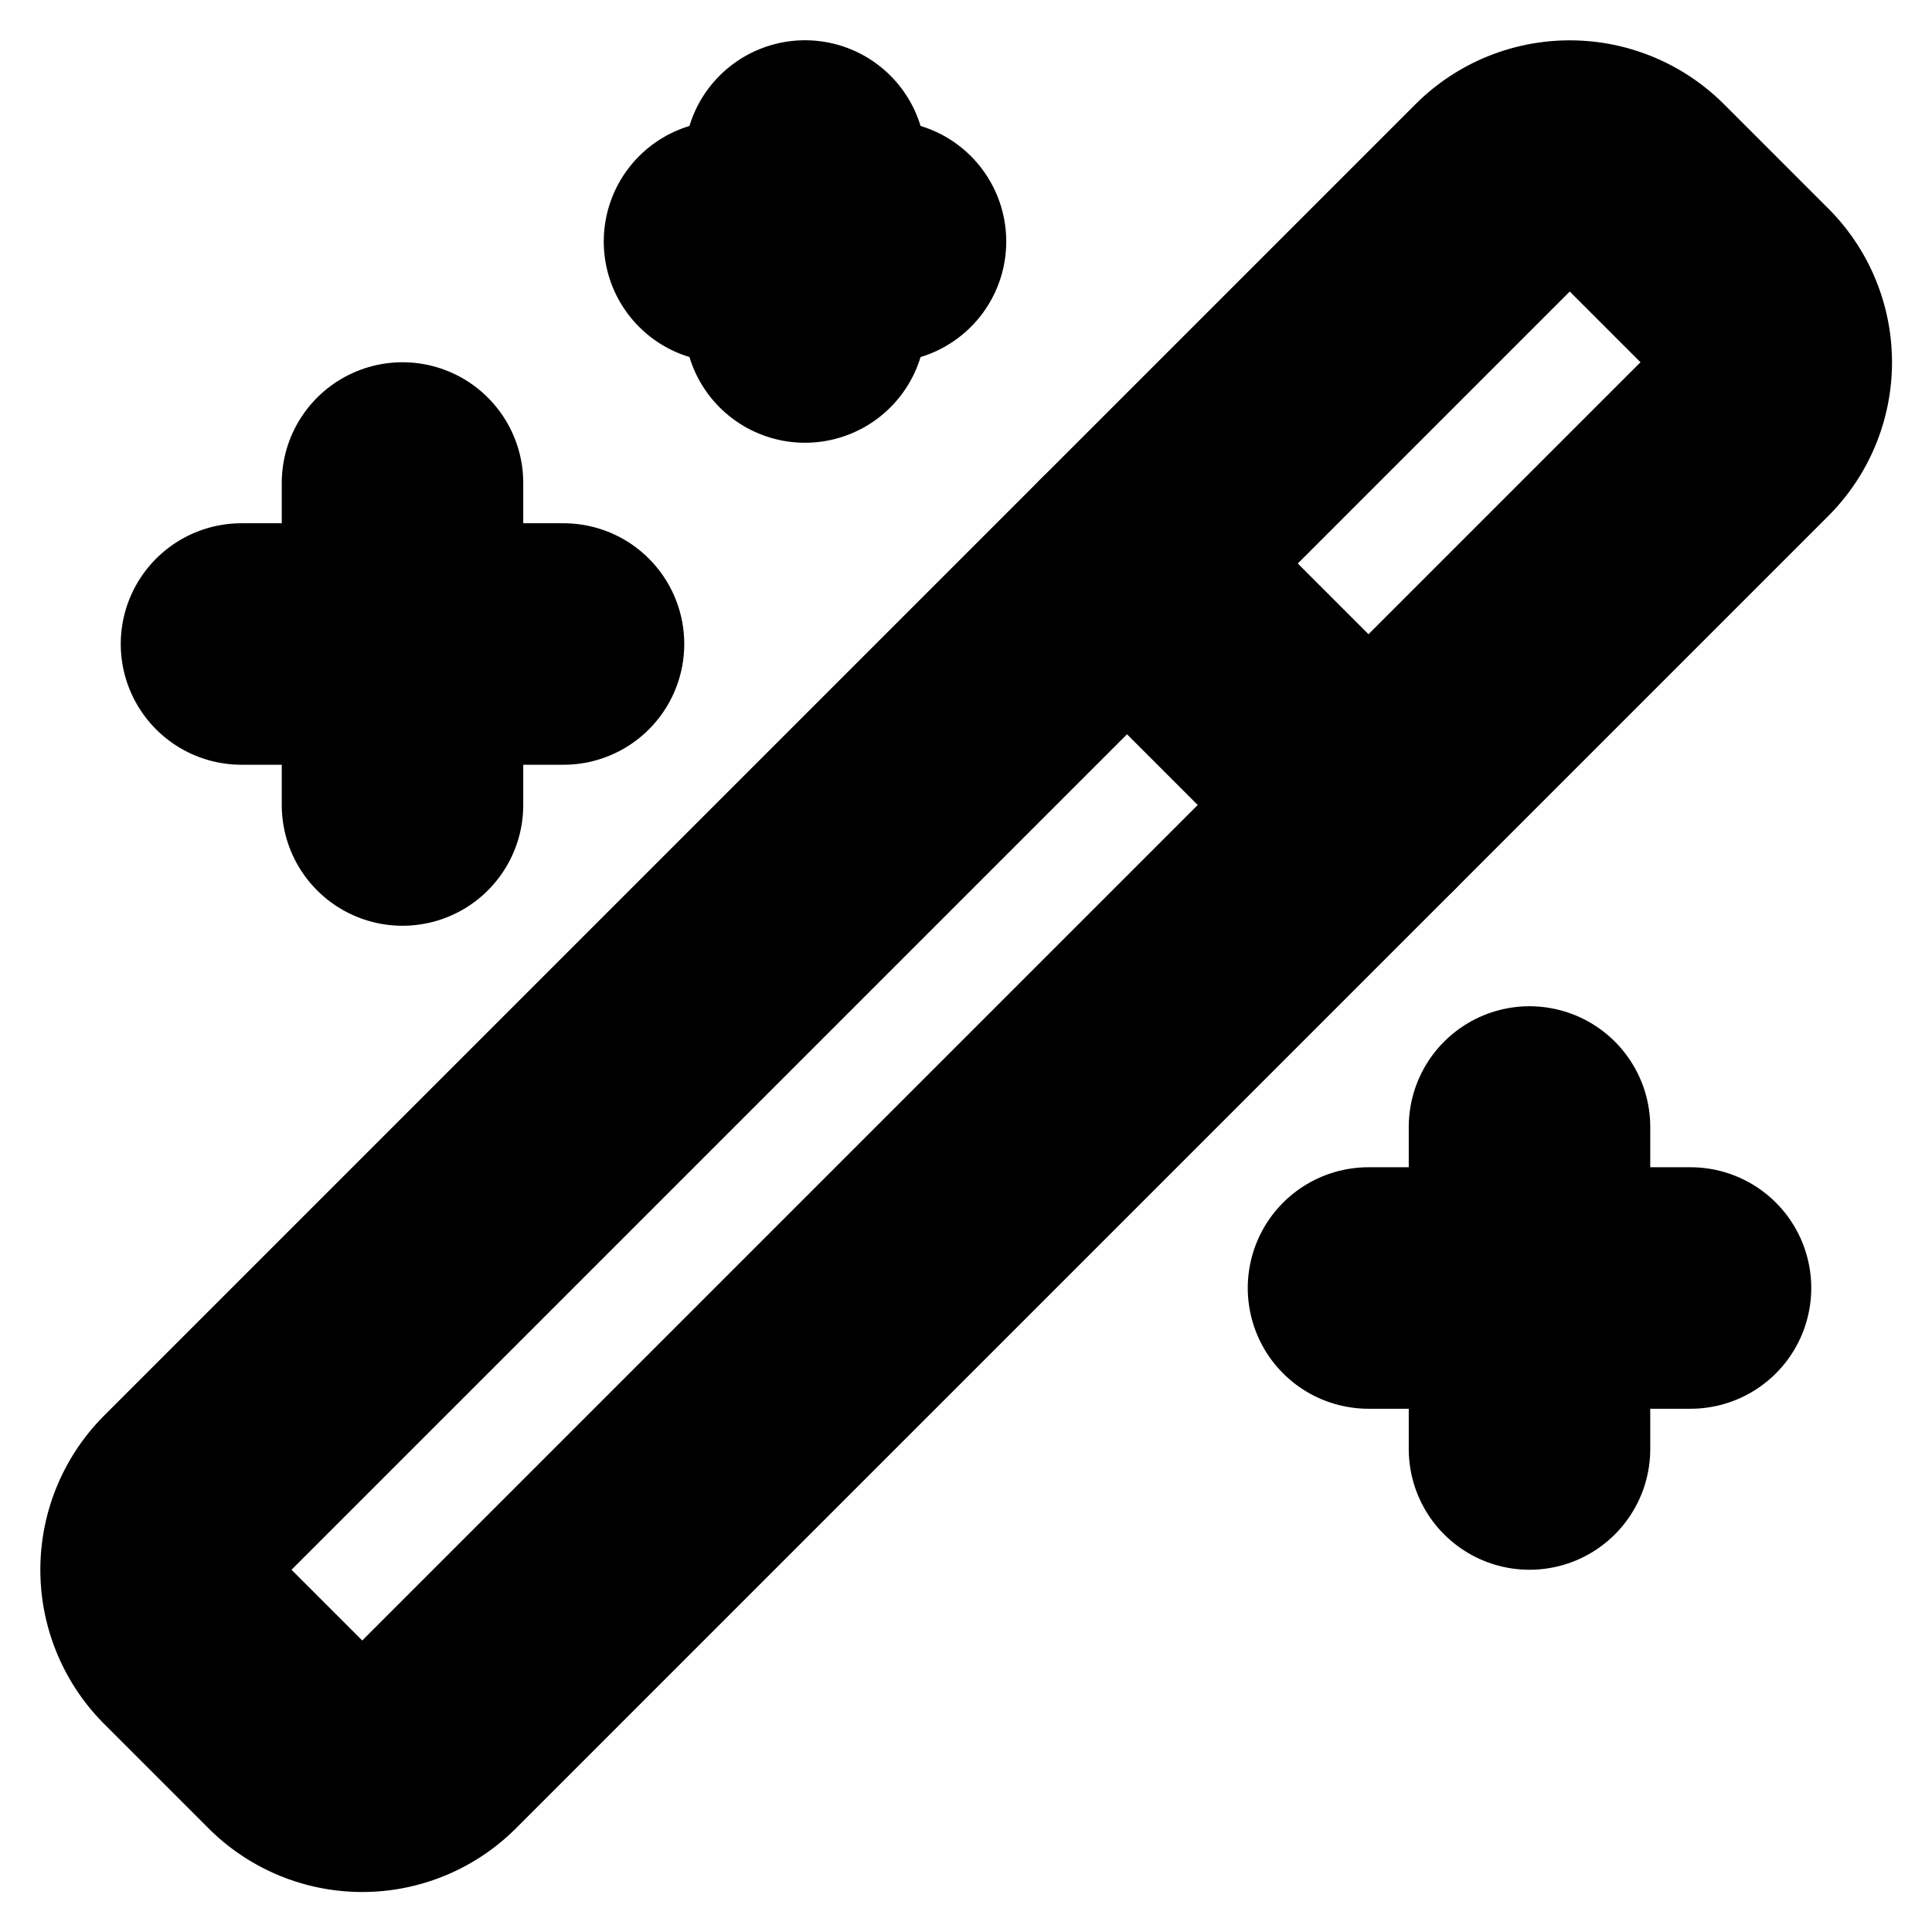 <!-- @license lucide-static v0.394.0 - ISC -->
<svg
    xmlns="http://www.w3.org/2000/svg"
    class="lucide lucide-wand-sparkles"
    width="24"
    height="24"
    viewBox="0 0 24 24"
    fill="none"
    stroke="currentColor"
    stroke-width="3"
    stroke-linecap="round"
    stroke-linejoin="round"
>
    <path
        d="m21.64 3.64-1.28-1.28a1.21 1.21 0 0 0-1.72 0L2.36 18.64a1.21 1.21 0 0 0 0 1.72l1.28 1.28a1.2 1.2 0 0 0 1.72 0L21.64 5.36a1.2 1.2 0 0 0 0-1.72"
    />
    <path d="m14 7 3 3" />
    <path d="M5 6v4" />
    <path d="M19 14v4" />
    <path d="M10 2v2" />
    <path d="M7 8H3" />
    <path d="M21 16h-4" />
    <path d="M11 3H9" />
</svg>
